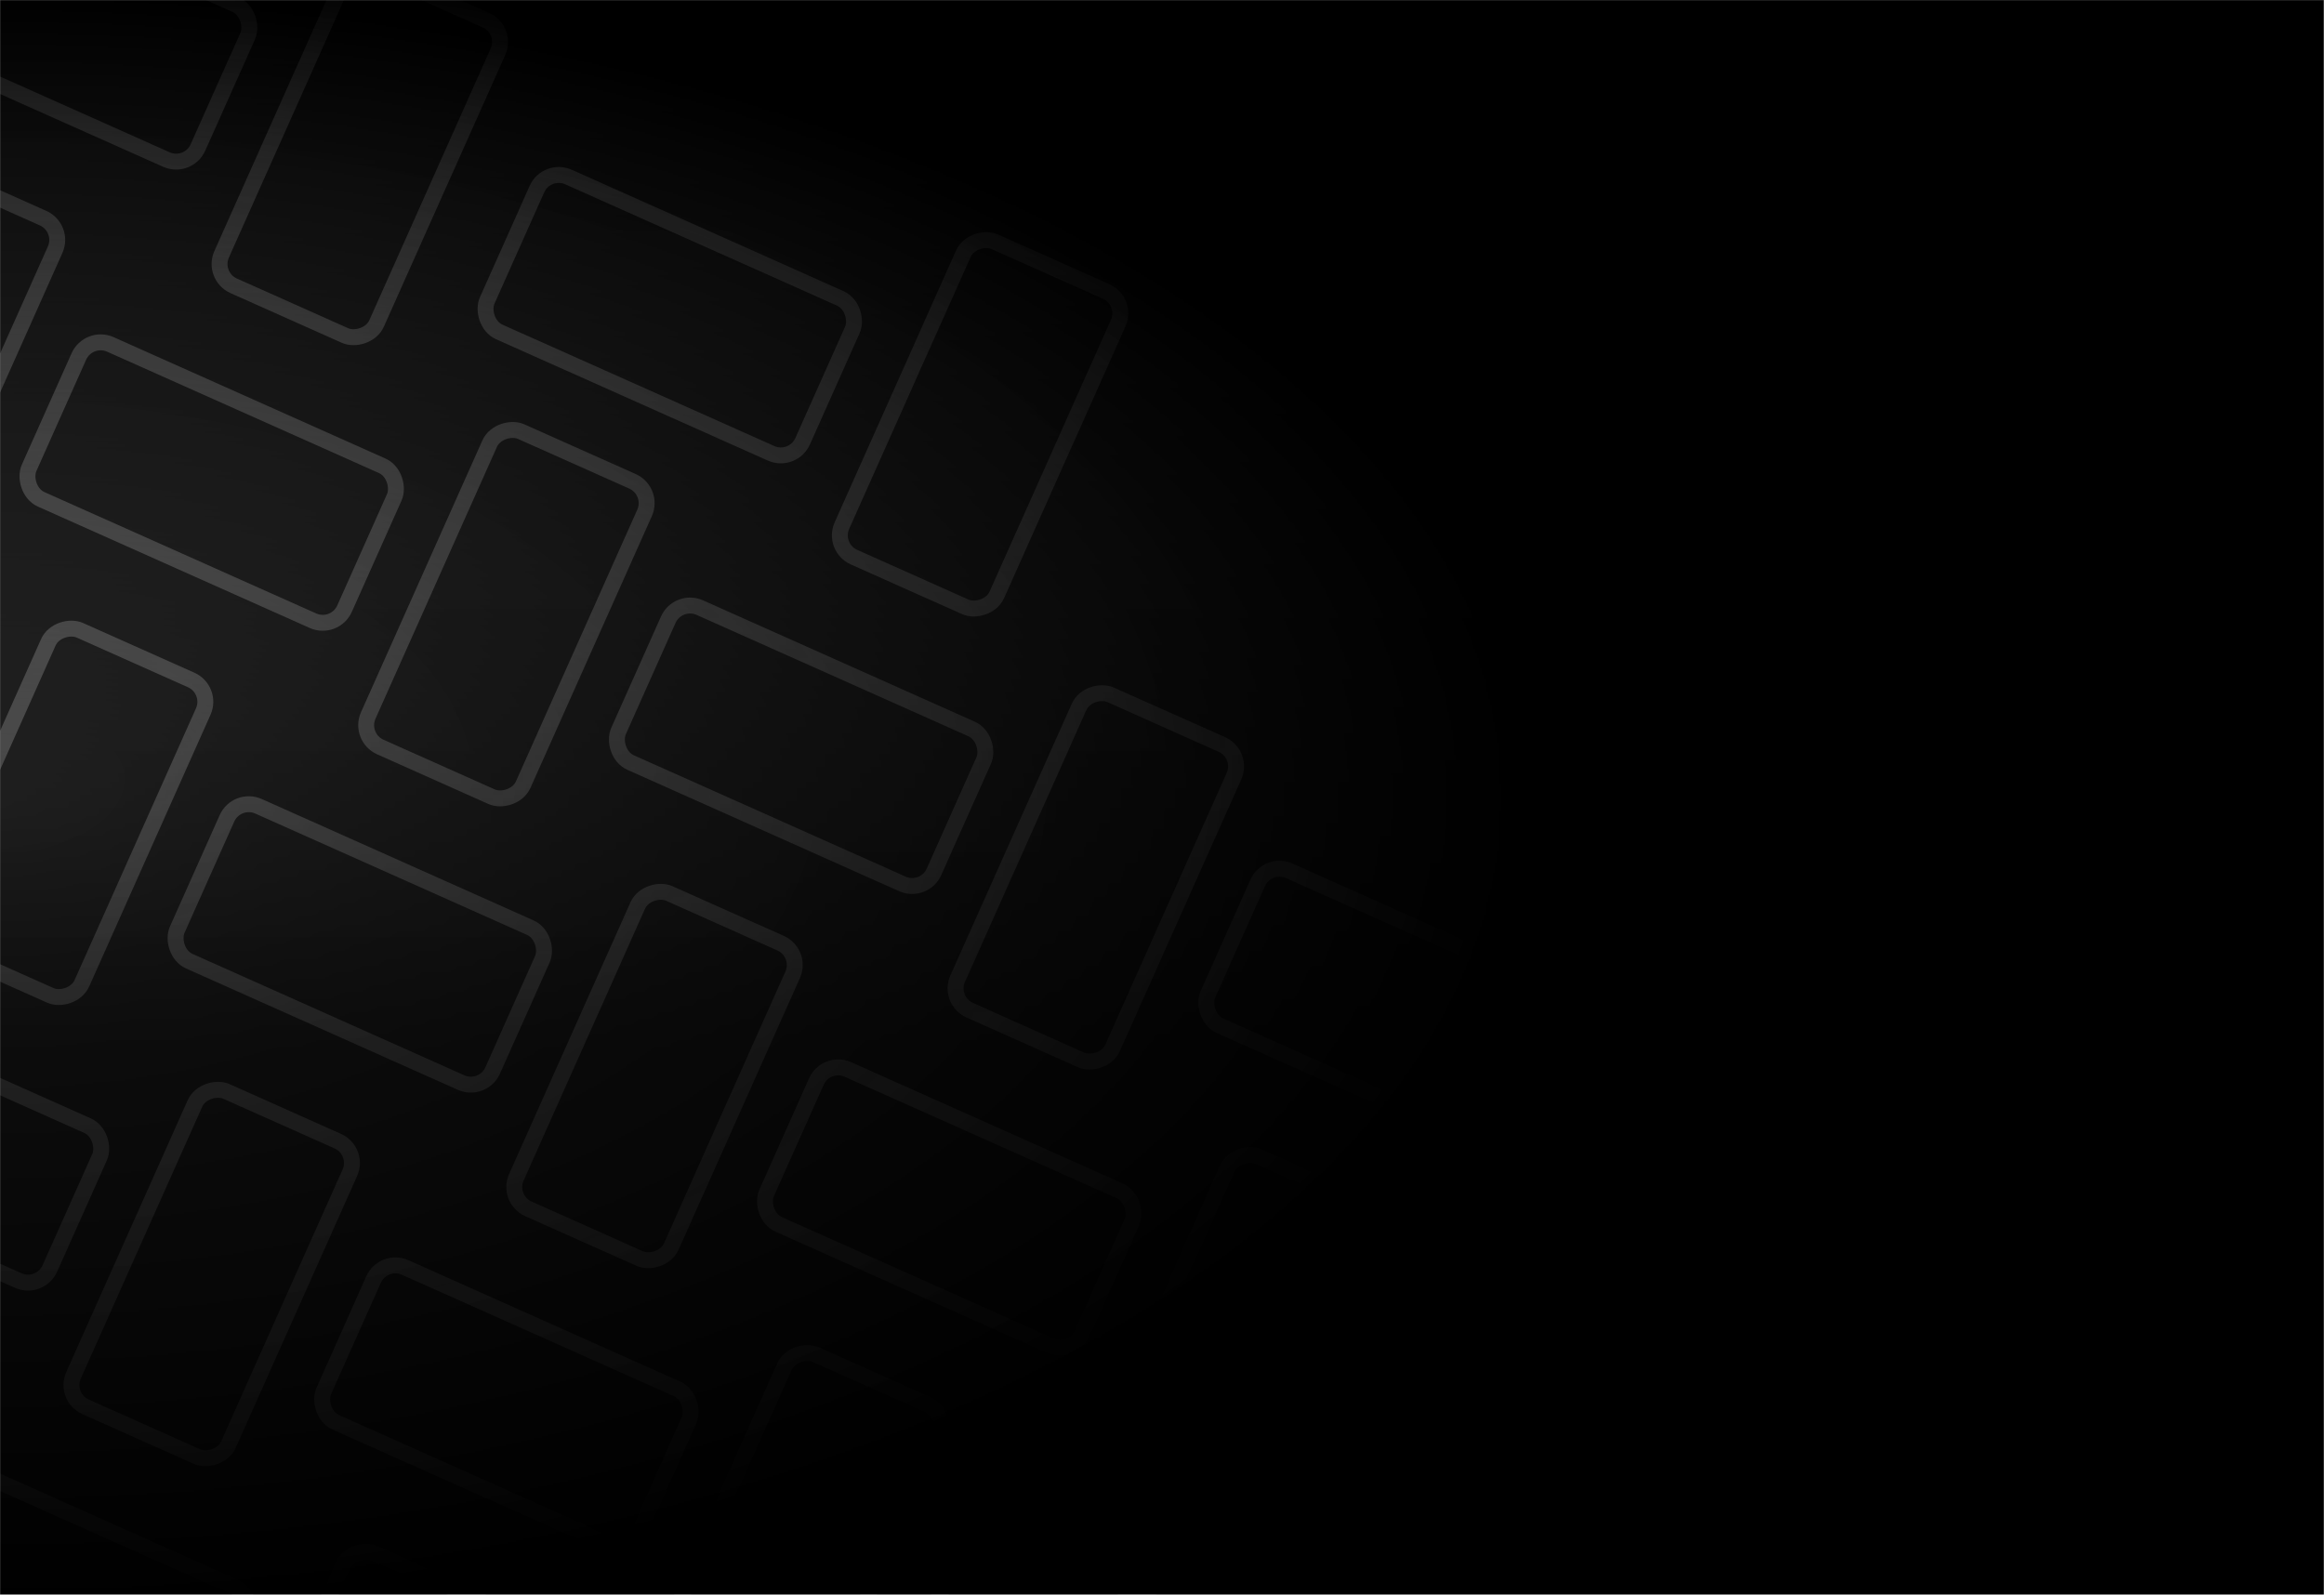 <svg width="1431" height="982" viewBox="0 0 1431 982" fill="none" xmlns="http://www.w3.org/2000/svg">
<rect x="0" y="0" width="1431" height="982" fill="#808080" stroke="none"/>
<mask id="mask0" mask-type="alpha" maskUnits="userSpaceOnUse" x="0" y="0" width="1431" height="982">
<path d="M1431 982L-8.69751e-05 982L-1.12594e-06 -6.95606e-06L1431 0L1431 982Z" fill="url(#paint0_linear)" fill-opacity="0.75"/>
<path d="M1431 982L-8.69751e-05 982L-1.12594e-06 -6.95606e-06L1431 0L1431 982Z" fill="url(#paint1_radial)"/>
</mask>
<g mask="url(#mask0)">
<rect x="-9.302" y="-32" width="1440" height="10823" fill="black"/>
<rect x="311.947" y="738.449" width="212.709" height="104.487" rx="14.704" transform="rotate(-65.935 311.947 738.449)" stroke="white" stroke-width="9.802"/>
<rect x="130.479" y="1144.79" width="212.709" height="104.487" rx="14.704" transform="rotate(-65.935 130.479 1144.79)" stroke="white" stroke-width="9.802"/>
<rect x="402.221" y="1022.46" width="212.709" height="104.487" rx="14.704" transform="rotate(-65.935 402.221 1022.46)" stroke="white" stroke-width="9.802"/>
<rect x="583.687" y="616.113" width="212.709" height="104.487" rx="14.704" transform="rotate(-65.935 583.687 616.113)" stroke="white" stroke-width="9.802"/>
<rect x="-142.186" y="291.946" width="212.709" height="104.487" rx="14.704" transform="rotate(-65.935 -142.186 291.946)" stroke="white" stroke-width="9.802"/>
<rect x="130.477" y="170.024" width="212.71" height="104.488" rx="14.702" transform="rotate(-65.935 130.477 170.024)" stroke="white" stroke-width="9.801"/>
<rect x="-50.99" y="576.365" width="212.71" height="104.488" rx="14.702" transform="rotate(-65.935 -50.99 576.365)" stroke="white" stroke-width="9.801"/>
<rect x="674.884" y="900.533" width="212.709" height="104.487" rx="14.704" transform="rotate(-65.935 674.884 900.533)" stroke="white" stroke-width="9.802"/>
<rect x="39.282" y="860.372" width="212.71" height="104.488" rx="14.702" transform="rotate(-65.935 39.282 860.372)" stroke="white" stroke-width="9.801"/>
<rect x="220.75" y="454.03" width="212.709" height="104.487" rx="14.704" transform="rotate(-65.935 220.75 454.03)" stroke="white" stroke-width="9.802"/>
<rect x="512.414" y="337.108" width="212.71" height="104.488" rx="14.702" transform="rotate(-65.935 512.414 337.108)" stroke="white" stroke-width="9.801"/>
<rect x="145.743" y="490.529" width="212.708" height="104.487" rx="14.704" transform="rotate(24.065 145.743 490.529)" stroke="white" stroke-width="9.802"/>
<rect x="336.612" y="103.018" width="212.708" height="104.487" rx="14.704" transform="rotate(24.065 336.612 103.018)" stroke="white" stroke-width="9.802"/>
<rect x="-35.726" y="896.871" width="212.708" height="104.487" rx="14.704" transform="rotate(24.065 -35.726 896.871)" stroke="white" stroke-width="9.802"/>
<rect x="236.016" y="774.536" width="212.71" height="104.488" rx="14.702" transform="rotate(24.065 236.016 774.536)" stroke="white" stroke-width="9.801"/>
<rect x="417.483" y="368.193" width="212.71" height="104.488" rx="14.702" transform="rotate(24.065 417.483 368.193)" stroke="white" stroke-width="9.801"/>
<rect x="-35.727" y="-77.896" width="212.708" height="104.487" rx="14.704" transform="rotate(24.065 -35.727 -77.896)" stroke="white" stroke-width="9.802"/>
<rect x="508.679" y="652.613" width="212.708" height="104.487" rx="14.704" transform="rotate(24.065 508.679 652.613)" stroke="white" stroke-width="9.802"/>
<rect x="598.953" y="936.619" width="212.708" height="104.487" rx="14.704" transform="rotate(24.065 598.953 936.619)" stroke="white" stroke-width="9.802"/>
<rect x="780.42" y="530.277" width="212.71" height="104.488" rx="14.702" transform="rotate(24.065 780.42 530.277)" stroke="white" stroke-width="9.801"/>
<rect x="-126.922" y="612.453" width="212.708" height="104.487" rx="14.704" transform="rotate(24.065 -126.922 612.453)" stroke="white" stroke-width="9.802"/>
<rect x="54.546" y="206.11" width="212.71" height="104.488" rx="14.702" transform="rotate(24.065 54.546 206.11)" stroke="white" stroke-width="9.801"/>
<path d="M1430.7 991.991L-9.302 991.991L-9.302 -32.003L1430.7 -32.003L1430.7 991.991Z" fill="url(#paint2_linear)" fill-opacity="0.75"/>
<path d="M1430.7 991.991L-9.302 991.991L-9.302 -32.003L1430.7 -32.003L1430.7 991.991Z" fill="url(#paint3_radial)"/>
</g>
<defs>
<linearGradient id="paint0_linear" x1="715.5" y1="982" x2="715.5" y2="0" gradientUnits="userSpaceOnUse">
<stop offset="0.341"/>
<stop offset="0.726" stop-color="#0D0D0D" stop-opacity="0.528"/>
<stop offset="1" stop-color="#1B1B1B" stop-opacity="0"/>
</linearGradient>
<radialGradient id="paint1_radial" cx="0" cy="0" r="1" gradientUnits="userSpaceOnUse" gradientTransform="translate(-0 491) rotate(-90) scale(491 932.816)">
<stop stop-opacity="0.45"/>
<stop offset="1"/>
</radialGradient>
<linearGradient id="paint2_linear" x1="710.698" y1="991.991" x2="710.698" y2="-32.003" gradientUnits="userSpaceOnUse">
<stop offset="0.341"/>
<stop offset="0.726" stop-color="#0D0D0D" stop-opacity="0.528"/>
<stop offset="1" stop-color="#1B1B1B" stop-opacity="0"/>
</linearGradient>
<radialGradient id="paint3_radial" cx="0" cy="0" r="1" gradientUnits="userSpaceOnUse" gradientTransform="translate(-9.302 479.994) rotate(-90) scale(511.997 938.683)">
<stop stop-opacity="0.45"/>
<stop offset="1"/>
</radialGradient>
</defs>
</svg>
